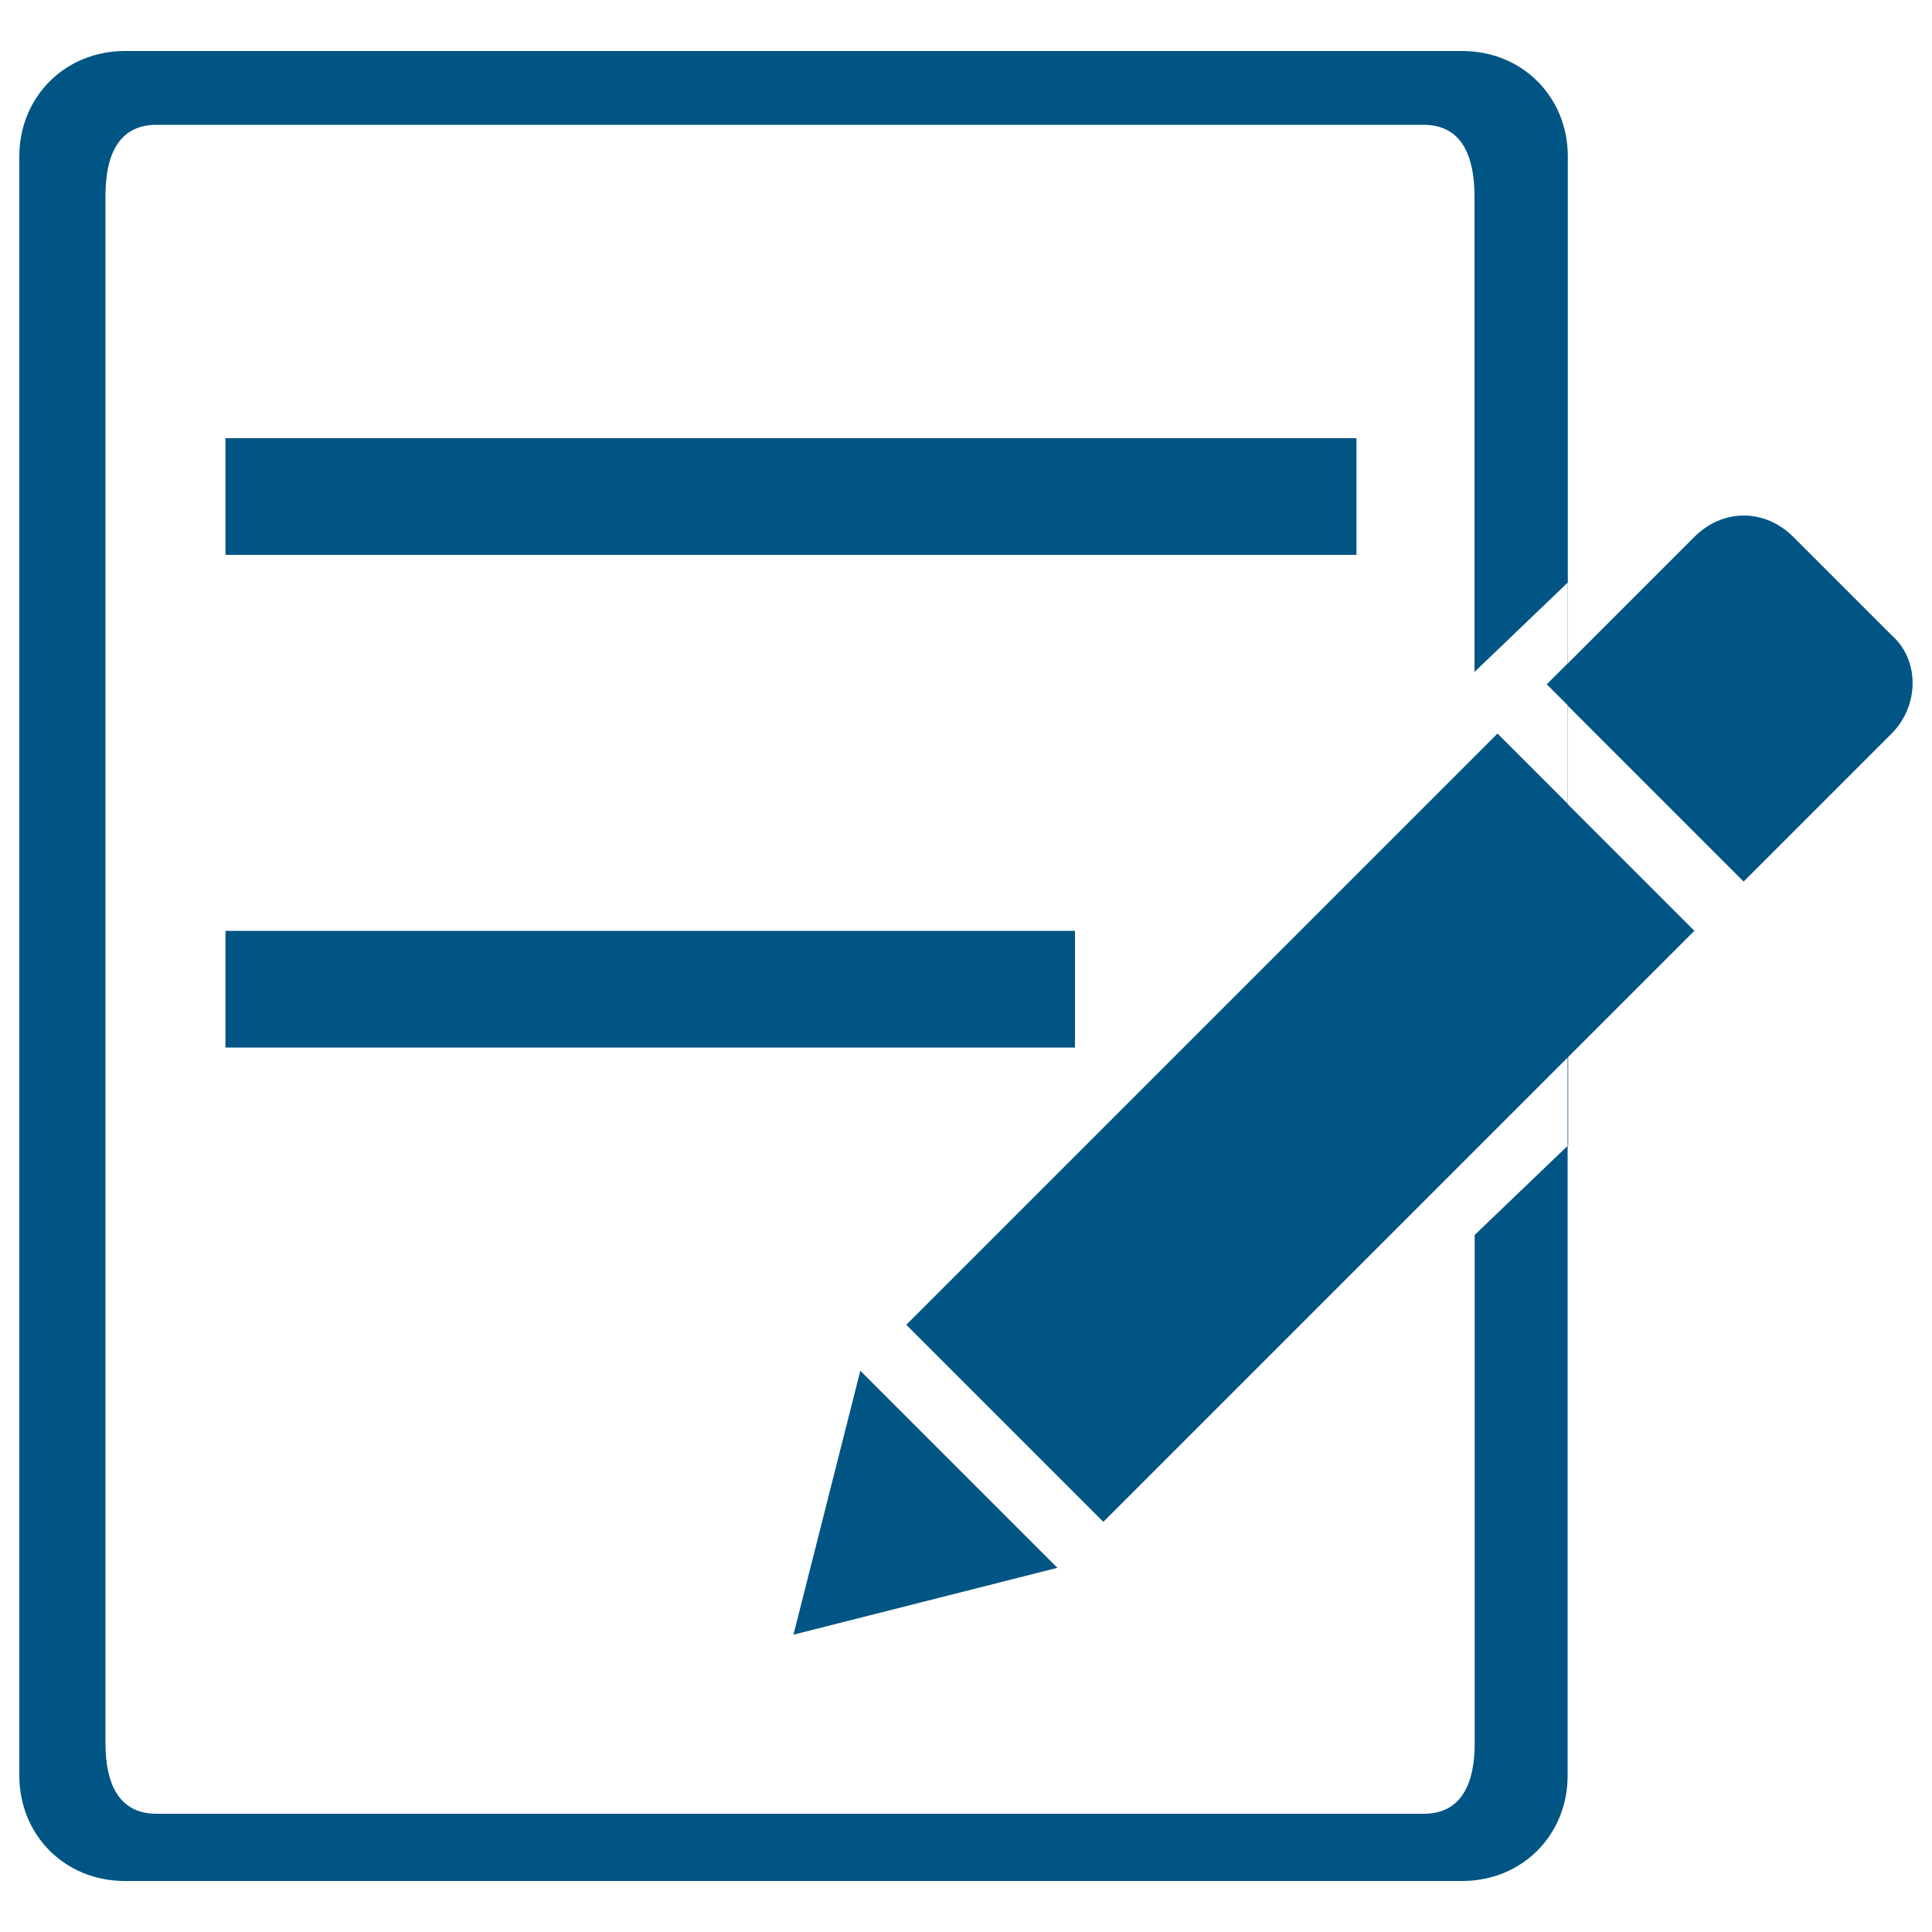 <?xml version="1.0" encoding="UTF-8" standalone="no"?>
<!-- Svg Vector Icons : http://www.onlinewebfonts.com/icon -->

<svg
   xmlns:dc="http://purl.org/dc/elements/1.1/"
   xmlns:cc="http://creativecommons.org/ns#"
   xmlns:rdf="http://www.w3.org/1999/02/22-rdf-syntax-ns#"
   xmlns:svg="http://www.w3.org/2000/svg"
   xmlns="http://www.w3.org/2000/svg"
   xmlns:sodipodi="http://sodipodi.sourceforge.net/DTD/sodipodi-0.dtd"
   xmlns:inkscape="http://www.inkscape.org/namespaces/inkscape"
   version="1.1"
   x="0px"
   y="0px"
   viewBox="0 0 1000 1000"
   enable-background="new 0 0 1000 1000"
   xml:space="preserve"
   id="svg2"
   inkscape:version="0.91 r13725"
   sodipodi:docname="req-top-icon-2.svg"><defs
     id="defs12" /><sodipodi:namedview
     pagecolor="#ffffff"
     bordercolor="#666666"
     borderopacity="1"
     objecttolerance="10"
     gridtolerance="10"
     guidetolerance="10"
     inkscape:pageopacity="0"
     inkscape:pageshadow="2"
     inkscape:window-width="1920"
     inkscape:window-height="1148"
     id="namedview10"
     showgrid="false"
     inkscape:zoom="5.3400704"
     inkscape:cx="795.38175"
     inkscape:cy="625.92649"
     inkscape:window-x="-8"
     inkscape:window-y="-8"
     inkscape:window-maximized="1"
     inkscape:current-layer="g6" /><g
     id="g6"
     style="fill:#005584;fill-opacity:1"><path
       d="m 410.7,846.1 136.6,-34.6 -102,-102 z m 568.4,-517.3 -51,-51 c -14.6,-14.6 -36.4,-14.6 -51,0 l -65.6,65.6 0,-262.4 c 0,-31 -23.7,-54.6 -54.6,-54.6 l -692.3,0 C 33.7,26.4 10,50.1 10,81 l 0,838 c 0,31 23.7,54.6 54.6,54.6 l 692.2,0 c 31,0 54.6,-23.7 54.6,-54.6 l 0,-371.6 65.6,-65.6 -65.6,-65.6 0,-51 91.1,91.1 76.5,-76.5 c 14.6,-14.6 14.6,-38.3 0.1,-51 z m -167.6,14.5 -10.9,10.9 10.9,10.9 0,51 -36.4,-36.4 -306,306 102,102 240.6,-240.6 0,45.7 -48.4,46.4 0,263.2 c 0,20 -6.4,36.4 -26.4,36.4 l -655.9,0 c -20,0 -26.4,-16.4 -26.4,-36.4 l 0,-801.3 C 54.6,81 61,64.6 81,64.6 l 655.8,0 c 20,0 26.231,16.401 26.4,36.4 l 0,246.8 48.4,-46.4 0,41.9 z m -694.8,-56.1 585.4,0 0,-60.4 -585.4,0 z m 0,255 439.7,0 0,-60.4 -439.7,0 z"
       id="path8"
       style="fill:#005584;fill-opacity:1"
       inkscape:connector-curvature="0"
       sodipodi:nodetypes="ccccscsscsssssssscccccscccccccccccccssssssssccccccccccc" /></g></svg>
